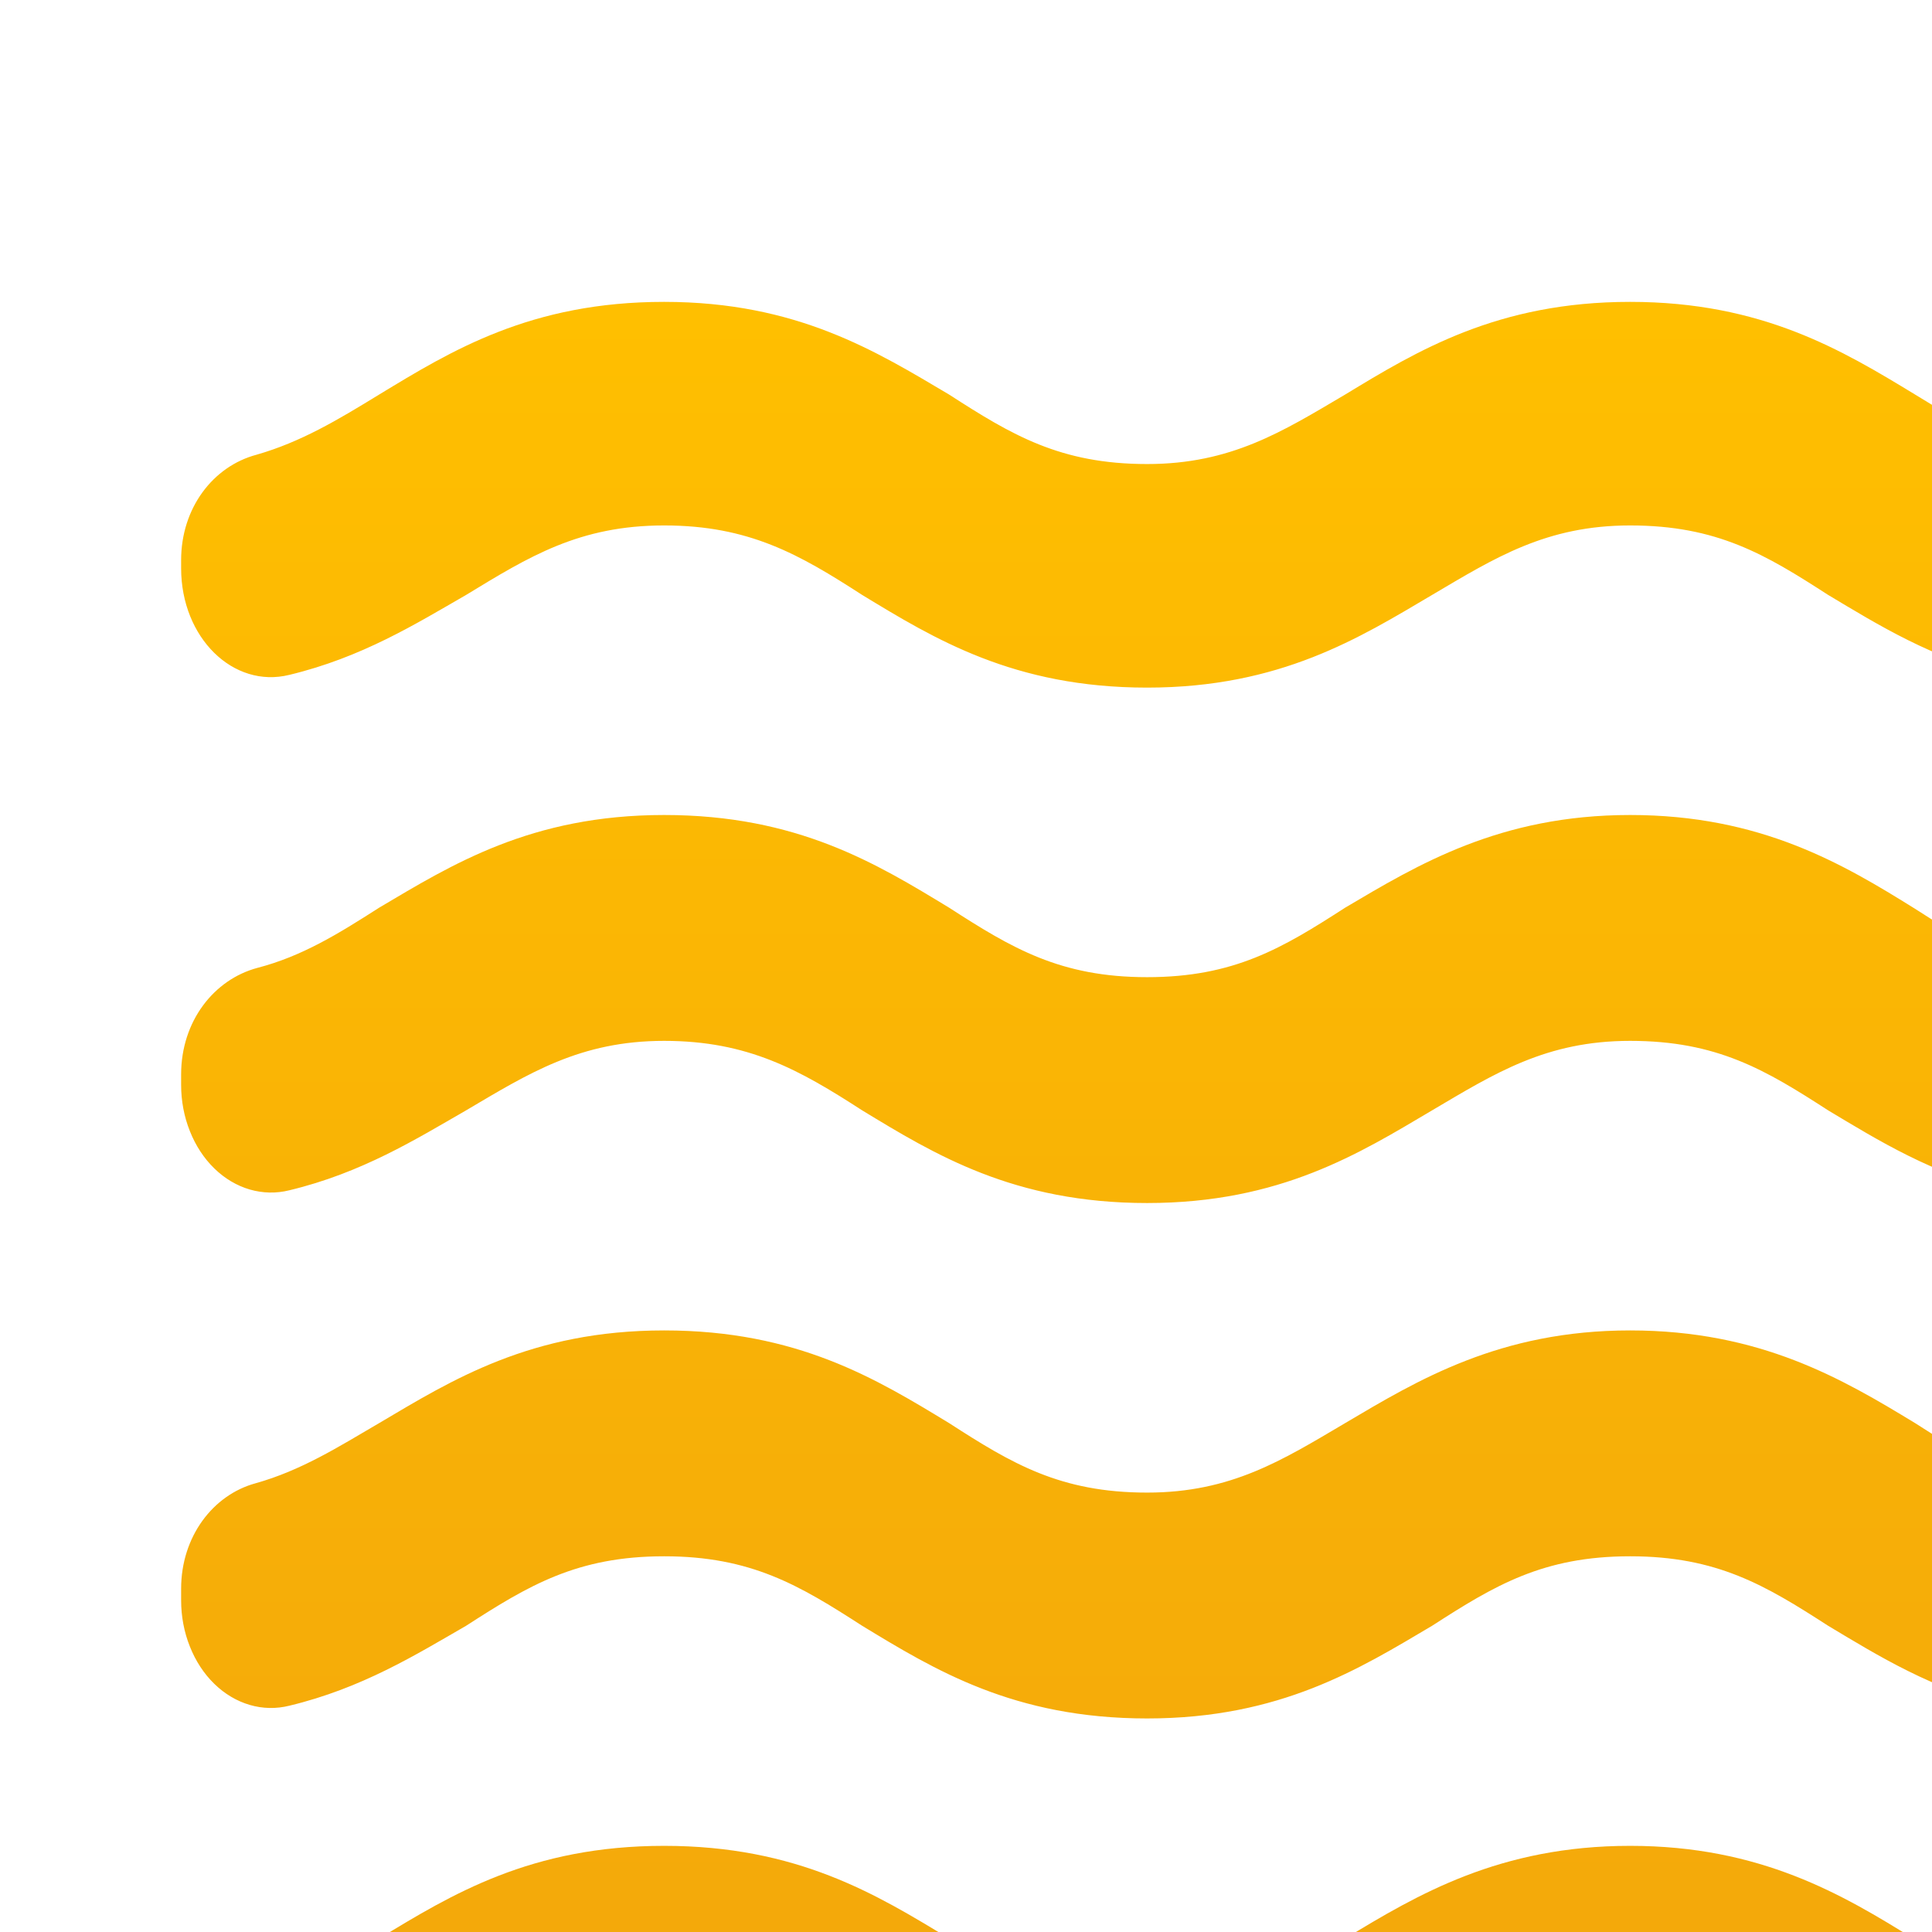 <svg width="32" height="32" viewBox="0 0 32 32" fill="none" xmlns="http://www.w3.org/2000/svg">
<g clip-path="url(#clip0_49_103)">
<path d="M27 30.573C24.84 30.573 23.48 31.379 22.28 32.108C21.24 32.741 20.392 33.259 19 33.259C17.56 33.259 16.76 32.779 15.72 32.108C14.52 31.379 13.208 30.573 11 30.573C8.792 30.573 7.48 31.379 6.28 32.108C5.592 32.53 4.984 32.895 4.248 33.105C3.528 33.297 3 33.988 3 34.851V35.043C3 36.194 3.896 37.019 4.824 36.789C6.008 36.501 6.904 35.964 7.72 35.465C8.76 34.832 9.592 34.314 11 34.314C12.408 34.314 13.24 34.794 14.28 35.465C15.48 36.194 16.792 37 19 37C21.208 37 22.52 36.194 23.72 35.465C24.76 34.832 25.608 34.314 27 34.314C28.44 34.314 29.24 34.794 30.28 35.465C31.112 35.964 32.008 36.52 33.208 36.808C33.424 36.859 33.647 36.852 33.861 36.788C34.074 36.724 34.274 36.604 34.444 36.438C34.615 36.271 34.754 36.062 34.85 35.824C34.946 35.586 34.997 35.326 35 35.062V34.89C35 34.007 34.456 33.316 33.736 33.125C33 32.933 32.408 32.568 31.72 32.127C30.52 31.379 29.16 30.573 27 30.573ZM27 22.036C24.84 22.036 23.48 22.861 22.28 23.571C21.24 24.185 20.392 24.722 19 24.722C17.56 24.722 16.76 24.242 15.72 23.571C14.52 22.842 13.208 22.036 11 22.036C8.792 22.036 7.48 22.861 6.28 23.571C5.592 23.974 4.984 24.357 4.232 24.568C3.528 24.76 3 25.451 3 26.314V26.506C3 26.771 3.049 27.033 3.145 27.272C3.24 27.512 3.378 27.723 3.55 27.89C3.721 28.057 3.922 28.176 4.137 28.239C4.352 28.302 4.576 28.306 4.792 28.252C5.992 27.964 6.888 27.408 7.72 26.928C8.76 26.257 9.56 25.777 11 25.777C12.44 25.777 13.24 26.257 14.28 26.928C15.48 27.657 16.792 28.463 19 28.463C21.208 28.463 22.52 27.638 23.72 26.928C24.76 26.257 25.56 25.777 27 25.777C28.44 25.777 29.24 26.257 30.28 26.928C31.112 27.427 32.008 27.983 33.208 28.271C33.425 28.322 33.65 28.314 33.864 28.249C34.079 28.184 34.279 28.063 34.451 27.895C34.622 27.726 34.76 27.514 34.855 27.274C34.95 27.034 34.999 26.772 35 26.506V26.333C35 25.451 34.456 24.76 33.736 24.568C33 24.377 32.408 24.012 31.72 23.571C30.52 22.842 29.16 22.036 27 22.036ZM31.72 6.535C30.52 5.806 29.192 5 27 5C24.808 5 23.48 5.806 22.28 6.535C21.24 7.149 20.392 7.686 19 7.686C17.56 7.686 16.76 7.206 15.72 6.535C14.52 5.825 13.208 5 11 5C8.792 5 7.48 5.806 6.28 6.535C5.592 6.957 4.984 7.321 4.248 7.532C3.528 7.724 3 8.415 3 9.278V9.412C3 10.563 3.864 11.408 4.792 11.178C5.992 10.89 6.888 10.333 7.72 9.854C8.76 9.221 9.592 8.703 11 8.703C12.408 8.703 13.24 9.182 14.28 9.854C15.48 10.583 16.792 11.389 19 11.389C21.208 11.389 22.52 10.563 23.72 9.854C24.76 9.24 25.608 8.703 27 8.703C28.44 8.703 29.24 9.182 30.28 9.854C31.112 10.352 32.008 10.909 33.208 11.197C33.425 11.248 33.65 11.24 33.864 11.175C34.079 11.11 34.279 10.989 34.451 10.82C34.622 10.652 34.76 10.44 34.855 10.2C34.95 9.96 34.999 9.697 35 9.432V9.259C35 8.377 34.456 7.686 33.736 7.494C33 7.302 32.408 6.957 31.72 6.535ZM27 13.499C24.84 13.499 23.48 14.324 22.28 15.034C21.24 15.705 20.44 16.185 19 16.185C17.56 16.185 16.76 15.705 15.72 15.034C14.52 14.305 13.208 13.499 11 13.499C8.792 13.499 7.48 14.324 6.28 15.034C5.592 15.475 5 15.839 4.264 16.031C3.544 16.223 3 16.914 3 17.796V17.969C3 18.234 3.049 18.496 3.145 18.735C3.24 18.975 3.378 19.186 3.55 19.353C3.721 19.52 3.922 19.639 4.137 19.702C4.352 19.764 4.576 19.769 4.792 19.715C5.992 19.427 6.888 18.87 7.72 18.391C8.76 17.777 9.608 17.24 11 17.24C12.392 17.24 13.24 17.719 14.28 18.391C15.48 19.12 16.792 19.926 19 19.926C21.208 19.926 22.52 19.101 23.72 18.391C24.76 17.777 25.608 17.24 27 17.24C28.44 17.24 29.24 17.719 30.28 18.391C31.112 18.89 32.008 19.446 33.208 19.734C33.424 19.784 33.647 19.777 33.861 19.713C34.074 19.649 34.274 19.53 34.444 19.363C34.615 19.197 34.754 18.987 34.85 18.75C34.946 18.512 34.997 18.252 35 17.988V17.815C35 16.933 34.456 16.242 33.736 16.05C33 15.858 32.408 15.494 31.72 15.053C30.52 14.305 29.16 13.499 27 13.499Z" fill="url(#paint0_linear_49_103)"/>
</g>
<defs>
<linearGradient id="paint0_linear_49_103" x1="19" y1="5" x2="19" y2="37" gradientUnits="userSpaceOnUse">
<stop stop-color="#FFBF00"/>
<stop offset="1" stop-color="#F2A50C"/>
</linearGradient>
<clipPath id="clip0_49_103">
<rect width="32" height="32" fill="white"/>
</clipPath>
</defs>
</svg>
